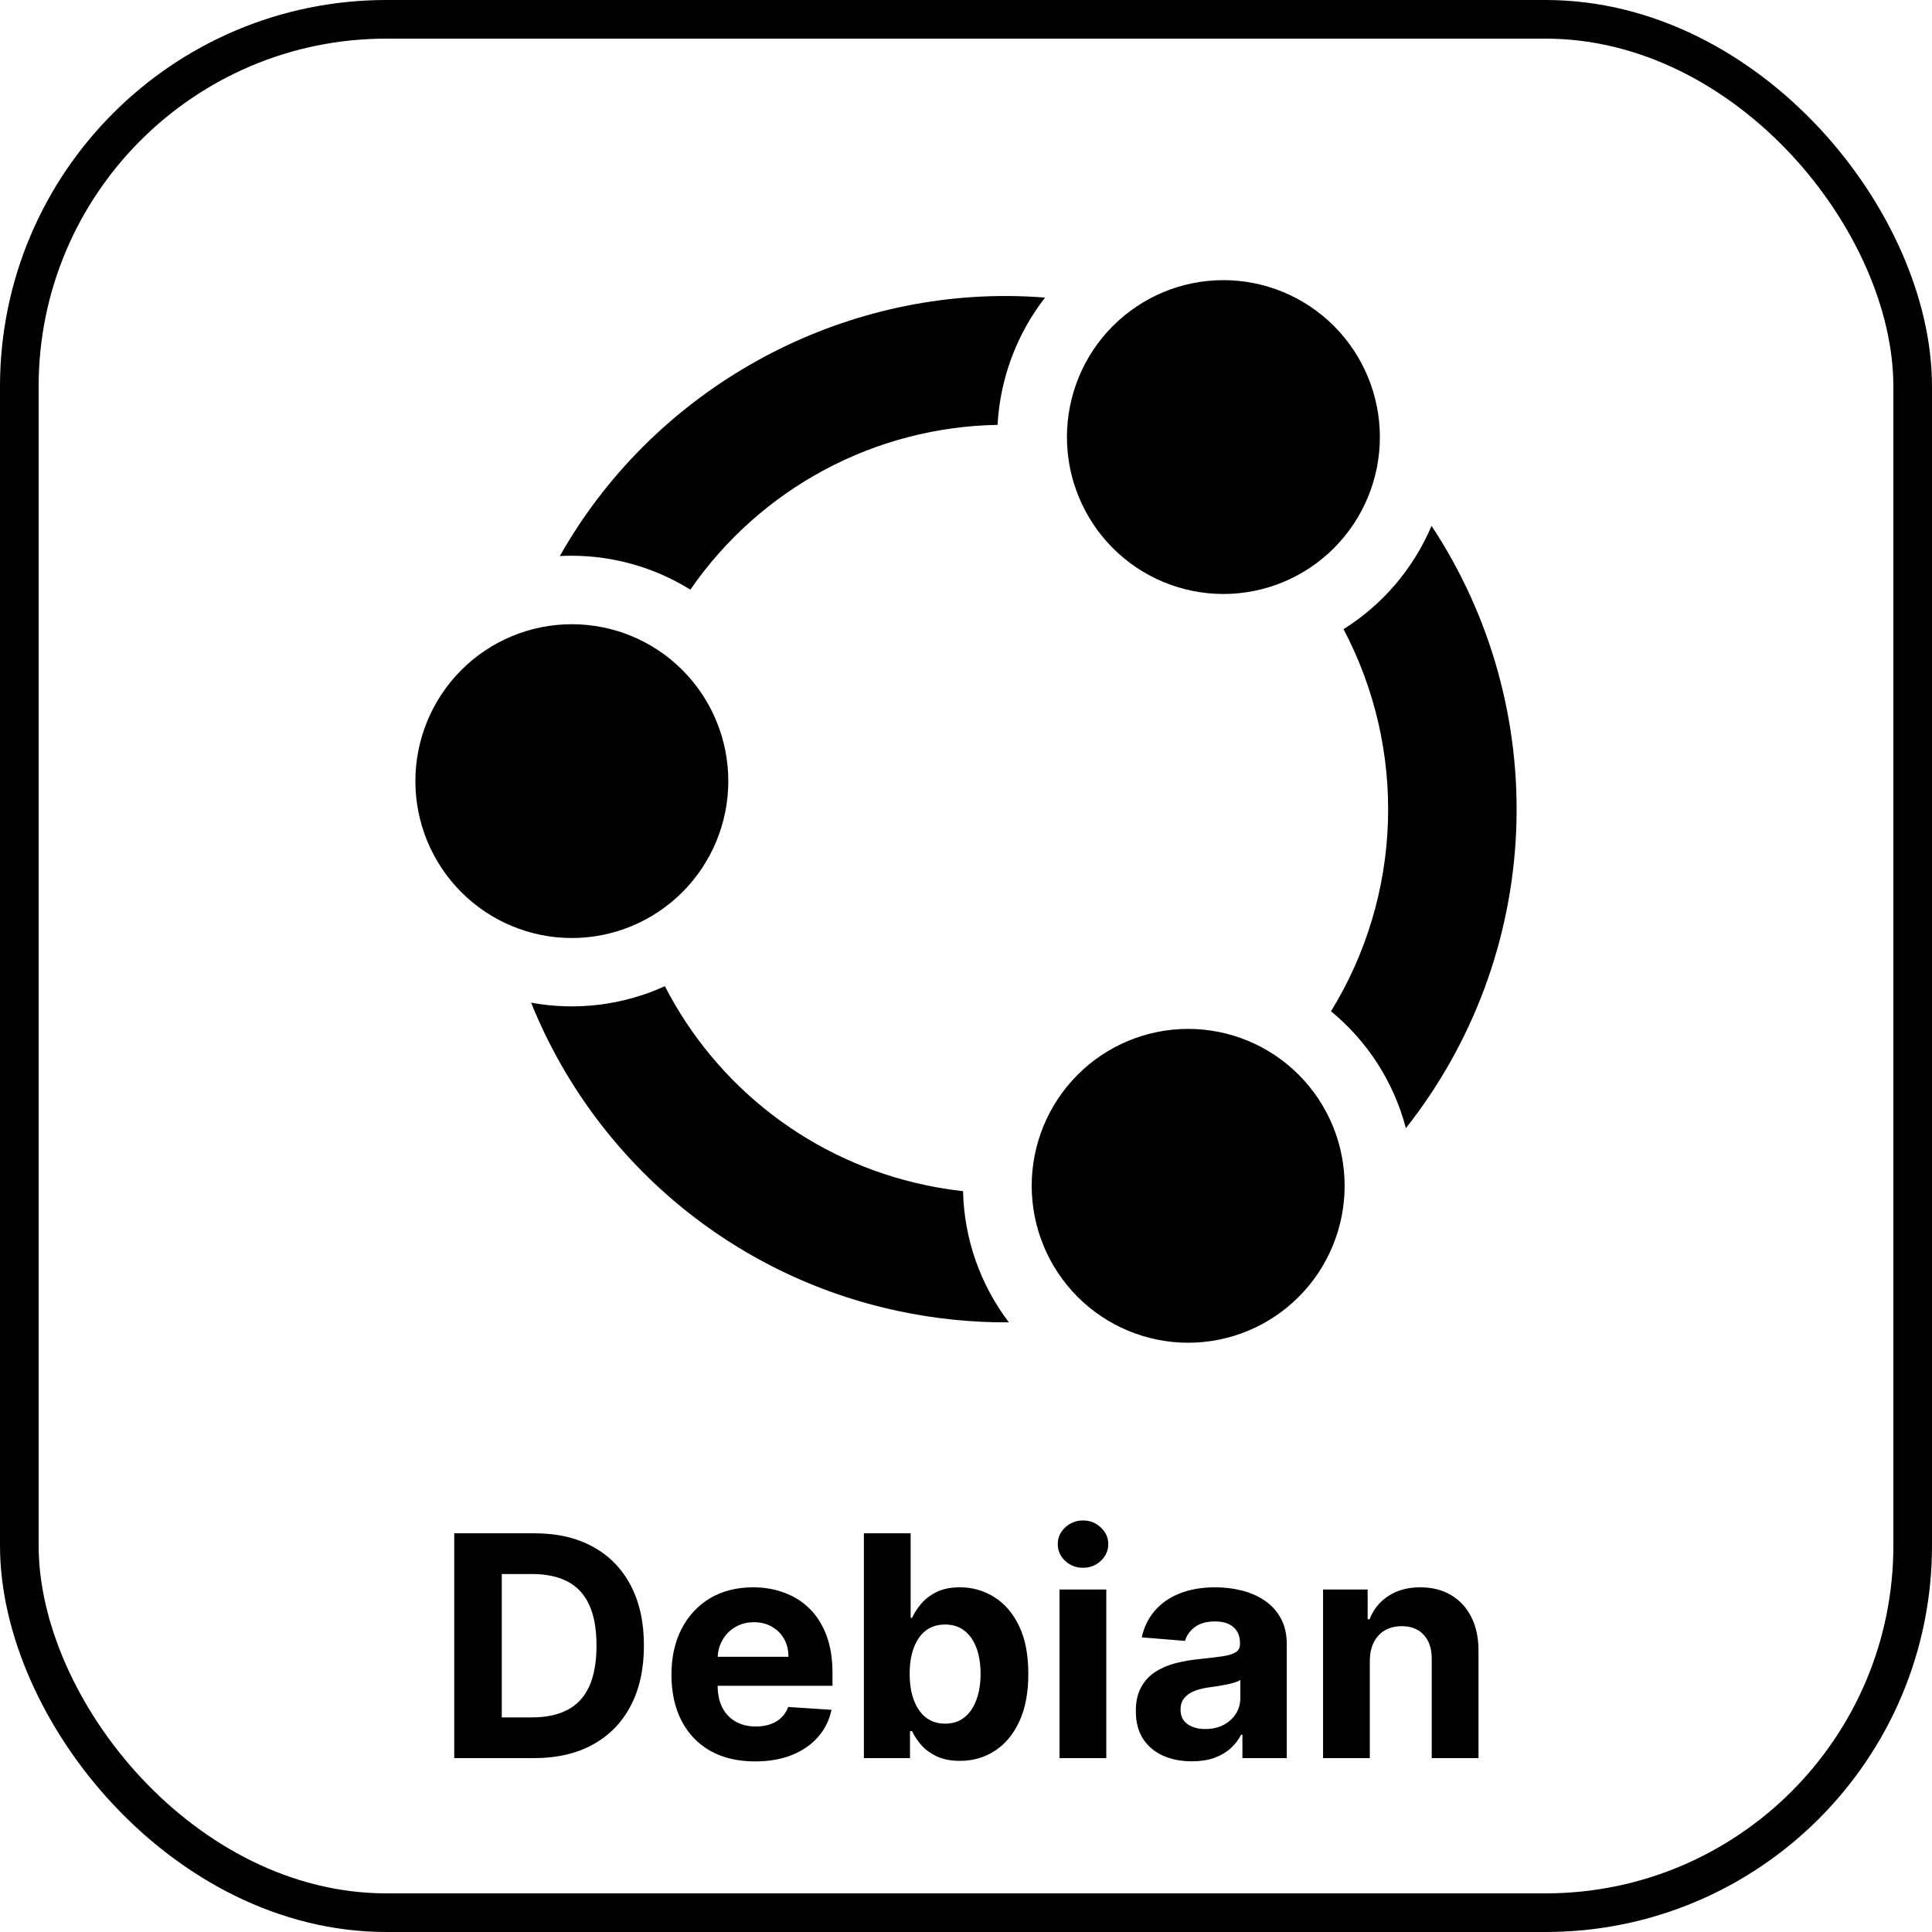 <svg width="200" height="200" viewBox="0 0 200 200" fill="none" xmlns="http://www.w3.org/2000/svg">
<g clip-path="url(#clip0_1_24)">
<rect x="2" y="2" width="196" height="196" rx="38" stroke="black" stroke-width="4"/>
<path d="M126.646 29C122.351 29 118.231 30.712 115.193 33.758C112.156 36.804 110.449 40.936 110.449 45.244C110.449 49.553 112.156 53.684 115.193 56.731C118.231 59.777 122.351 61.489 126.646 61.489C130.942 61.489 135.062 59.777 138.099 56.731C141.137 53.684 142.844 49.553 142.844 45.244C142.844 40.936 141.137 36.804 138.099 33.758C135.062 30.712 130.942 29 126.646 29ZM104.369 30.643C85.384 30.534 67.4 40.843 57.953 57.563C58.364 57.541 58.776 57.529 59.188 57.53C63.526 57.535 67.778 58.75 71.466 61.041C75.036 55.87 79.782 51.626 85.312 48.659C90.842 45.693 96.997 44.09 103.267 43.982C103.529 39.19 105.244 34.593 108.183 30.805C106.914 30.705 105.642 30.651 104.369 30.643ZM148.192 54.434C146.321 58.853 143.14 62.588 139.082 65.133C142.321 71.268 143.906 78.145 143.679 85.083C143.451 92.021 141.42 98.779 137.785 104.687C141.577 107.799 144.29 112.034 145.537 116.787C152.479 108.002 156.475 97.241 156.952 86.042C157.429 74.843 154.363 63.78 148.192 54.434ZM59.197 64.619C54.901 64.619 50.782 66.33 47.744 69.376C44.706 72.423 43 76.555 43 80.863C43.001 85.171 44.708 89.301 47.746 92.347C50.783 95.392 54.902 97.103 59.197 97.103C63.493 97.103 67.613 95.391 70.65 92.345C73.688 89.298 75.394 85.167 75.394 80.858C75.394 76.55 73.688 72.418 70.65 69.372C67.613 66.325 63.493 64.619 59.197 64.619ZM68.825 102.09C64.492 104.063 59.66 104.658 54.979 103.796C58.217 111.825 63.371 118.934 69.99 124.498C76.608 130.061 84.488 133.909 92.936 135.703C96.717 136.516 100.574 136.913 104.44 136.89C101.467 132.981 99.805 128.228 99.695 123.313C98.362 123.163 97.036 122.947 95.724 122.665C89.999 121.451 84.615 118.974 79.963 115.415C75.311 111.855 71.506 107.302 68.825 102.086V102.09ZM122.998 106.511C118.703 106.511 114.583 108.223 111.545 111.269C108.508 114.315 106.801 118.447 106.801 122.756C106.801 127.064 108.508 131.196 111.545 134.242C114.583 137.289 118.703 139 122.998 139C127.294 139 131.414 137.289 134.452 134.242C137.489 131.196 139.196 127.064 139.196 122.756C139.196 118.447 137.489 114.315 134.452 111.269C131.414 108.223 127.294 106.511 122.998 106.511Z" fill="black"/>
<path d="M55.273 182H47.023V158.727H55.341C57.682 158.727 59.697 159.193 61.386 160.125C63.076 161.049 64.375 162.379 65.284 164.114C66.201 165.848 66.659 167.924 66.659 170.341C66.659 172.765 66.201 174.848 65.284 176.591C64.375 178.333 63.068 179.67 61.364 180.602C59.667 181.534 57.636 182 55.273 182ZM51.943 177.784H55.068C56.523 177.784 57.746 177.527 58.739 177.011C59.739 176.489 60.489 175.682 60.989 174.591C61.496 173.492 61.75 172.076 61.75 170.341C61.75 168.621 61.496 167.216 60.989 166.125C60.489 165.034 59.742 164.231 58.75 163.716C57.758 163.201 56.534 162.943 55.08 162.943H51.943V177.784ZM78.168 182.341C76.372 182.341 74.827 181.977 73.531 181.25C72.243 180.515 71.251 179.477 70.554 178.136C69.857 176.788 69.508 175.193 69.508 173.352C69.508 171.557 69.857 169.981 70.554 168.625C71.251 167.269 72.232 166.212 73.497 165.455C74.77 164.697 76.262 164.318 77.974 164.318C79.126 164.318 80.198 164.504 81.19 164.875C82.19 165.239 83.062 165.788 83.804 166.523C84.554 167.258 85.137 168.182 85.554 169.295C85.971 170.402 86.179 171.697 86.179 173.182V174.511H71.44V171.511H81.622C81.622 170.814 81.471 170.197 81.168 169.659C80.865 169.121 80.444 168.701 79.906 168.398C79.376 168.087 78.758 167.932 78.054 167.932C77.319 167.932 76.668 168.102 76.099 168.443C75.539 168.777 75.099 169.227 74.781 169.795C74.463 170.356 74.3 170.981 74.293 171.67V174.523C74.293 175.386 74.452 176.133 74.77 176.761C75.096 177.39 75.554 177.875 76.145 178.216C76.736 178.557 77.437 178.727 78.247 178.727C78.785 178.727 79.278 178.652 79.724 178.5C80.171 178.348 80.554 178.121 80.872 177.818C81.19 177.515 81.433 177.144 81.599 176.705L86.077 177C85.849 178.076 85.383 179.015 84.679 179.818C83.982 180.614 83.081 181.235 81.974 181.682C80.876 182.121 79.607 182.341 78.168 182.341ZM89.429 182V158.727H94.27V167.477H94.418C94.63 167.008 94.937 166.53 95.338 166.045C95.747 165.553 96.278 165.144 96.929 164.818C97.588 164.485 98.406 164.318 99.383 164.318C100.656 164.318 101.83 164.652 102.906 165.318C103.982 165.977 104.842 166.973 105.486 168.307C106.13 169.633 106.452 171.295 106.452 173.295C106.452 175.242 106.137 176.886 105.509 178.227C104.887 179.561 104.039 180.572 102.963 181.261C101.895 181.943 100.698 182.284 99.372 182.284C98.433 182.284 97.633 182.129 96.974 181.818C96.323 181.508 95.789 181.117 95.372 180.648C94.956 180.17 94.637 179.689 94.418 179.205H94.202V182H89.429ZM94.168 173.273C94.168 174.311 94.312 175.216 94.599 175.989C94.887 176.761 95.304 177.364 95.849 177.795C96.395 178.22 97.058 178.432 97.838 178.432C98.626 178.432 99.293 178.216 99.838 177.784C100.384 177.345 100.796 176.739 101.077 175.966C101.365 175.186 101.509 174.288 101.509 173.273C101.509 172.265 101.368 171.379 101.088 170.614C100.808 169.848 100.395 169.25 99.849 168.818C99.304 168.386 98.633 168.17 97.838 168.17C97.05 168.17 96.383 168.379 95.838 168.795C95.3 169.212 94.887 169.803 94.599 170.568C94.312 171.333 94.168 172.235 94.168 173.273ZM109.682 182V164.545H114.523V182H109.682ZM112.114 162.295C111.394 162.295 110.777 162.057 110.261 161.58C109.754 161.095 109.5 160.515 109.5 159.841C109.5 159.174 109.754 158.602 110.261 158.125C110.777 157.64 111.394 157.398 112.114 157.398C112.833 157.398 113.447 157.64 113.955 158.125C114.47 158.602 114.727 159.174 114.727 159.841C114.727 160.515 114.47 161.095 113.955 161.58C113.447 162.057 112.833 162.295 112.114 162.295ZM123.378 182.33C122.264 182.33 121.272 182.136 120.401 181.75C119.529 181.356 118.84 180.777 118.332 180.011C117.832 179.239 117.582 178.277 117.582 177.125C117.582 176.155 117.76 175.341 118.116 174.682C118.473 174.023 118.957 173.492 119.571 173.091C120.185 172.689 120.882 172.386 121.662 172.182C122.45 171.977 123.276 171.833 124.139 171.75C125.154 171.644 125.973 171.545 126.594 171.455C127.215 171.356 127.666 171.212 127.946 171.023C128.226 170.833 128.366 170.553 128.366 170.182V170.114C128.366 169.394 128.139 168.837 127.685 168.443C127.238 168.049 126.601 167.852 125.776 167.852C124.904 167.852 124.211 168.045 123.696 168.432C123.181 168.811 122.84 169.288 122.673 169.864L118.196 169.5C118.423 168.439 118.87 167.523 119.537 166.75C120.204 165.97 121.063 165.371 122.116 164.955C123.177 164.53 124.404 164.318 125.798 164.318C126.768 164.318 127.696 164.432 128.582 164.659C129.476 164.886 130.268 165.239 130.957 165.716C131.654 166.193 132.204 166.807 132.605 167.557C133.007 168.299 133.207 169.189 133.207 170.227V182H128.616V179.58H128.48C128.2 180.125 127.825 180.606 127.355 181.023C126.885 181.432 126.321 181.754 125.662 181.989C125.003 182.216 124.241 182.33 123.378 182.33ZM124.764 178.989C125.476 178.989 126.105 178.848 126.651 178.568C127.196 178.28 127.624 177.894 127.935 177.409C128.245 176.924 128.401 176.375 128.401 175.761V173.909C128.249 174.008 128.041 174.098 127.776 174.182C127.518 174.258 127.226 174.33 126.901 174.398C126.575 174.458 126.249 174.515 125.923 174.568C125.598 174.614 125.302 174.655 125.037 174.693C124.469 174.777 123.973 174.909 123.548 175.091C123.124 175.273 122.795 175.519 122.56 175.83C122.325 176.133 122.207 176.511 122.207 176.966C122.207 177.625 122.446 178.129 122.923 178.477C123.408 178.818 124.022 178.989 124.764 178.989ZM141.804 171.909V182H136.963V164.545H141.577V167.625H141.781C142.168 166.61 142.815 165.807 143.724 165.216C144.634 164.617 145.736 164.318 147.031 164.318C148.243 164.318 149.3 164.583 150.202 165.114C151.103 165.644 151.804 166.402 152.304 167.386C152.804 168.364 153.054 169.53 153.054 170.886V182H148.213V171.75C148.221 170.682 147.948 169.848 147.395 169.25C146.842 168.644 146.08 168.341 145.111 168.341C144.459 168.341 143.884 168.481 143.384 168.761C142.891 169.042 142.505 169.451 142.224 169.989C141.952 170.519 141.812 171.159 141.804 171.909Z" fill="black"/>
</g>
<defs>
<clipPath id="clip0_1_24">
<rect width="200" height="200" fill="white"/>
</clipPath>
</defs>
</svg>
